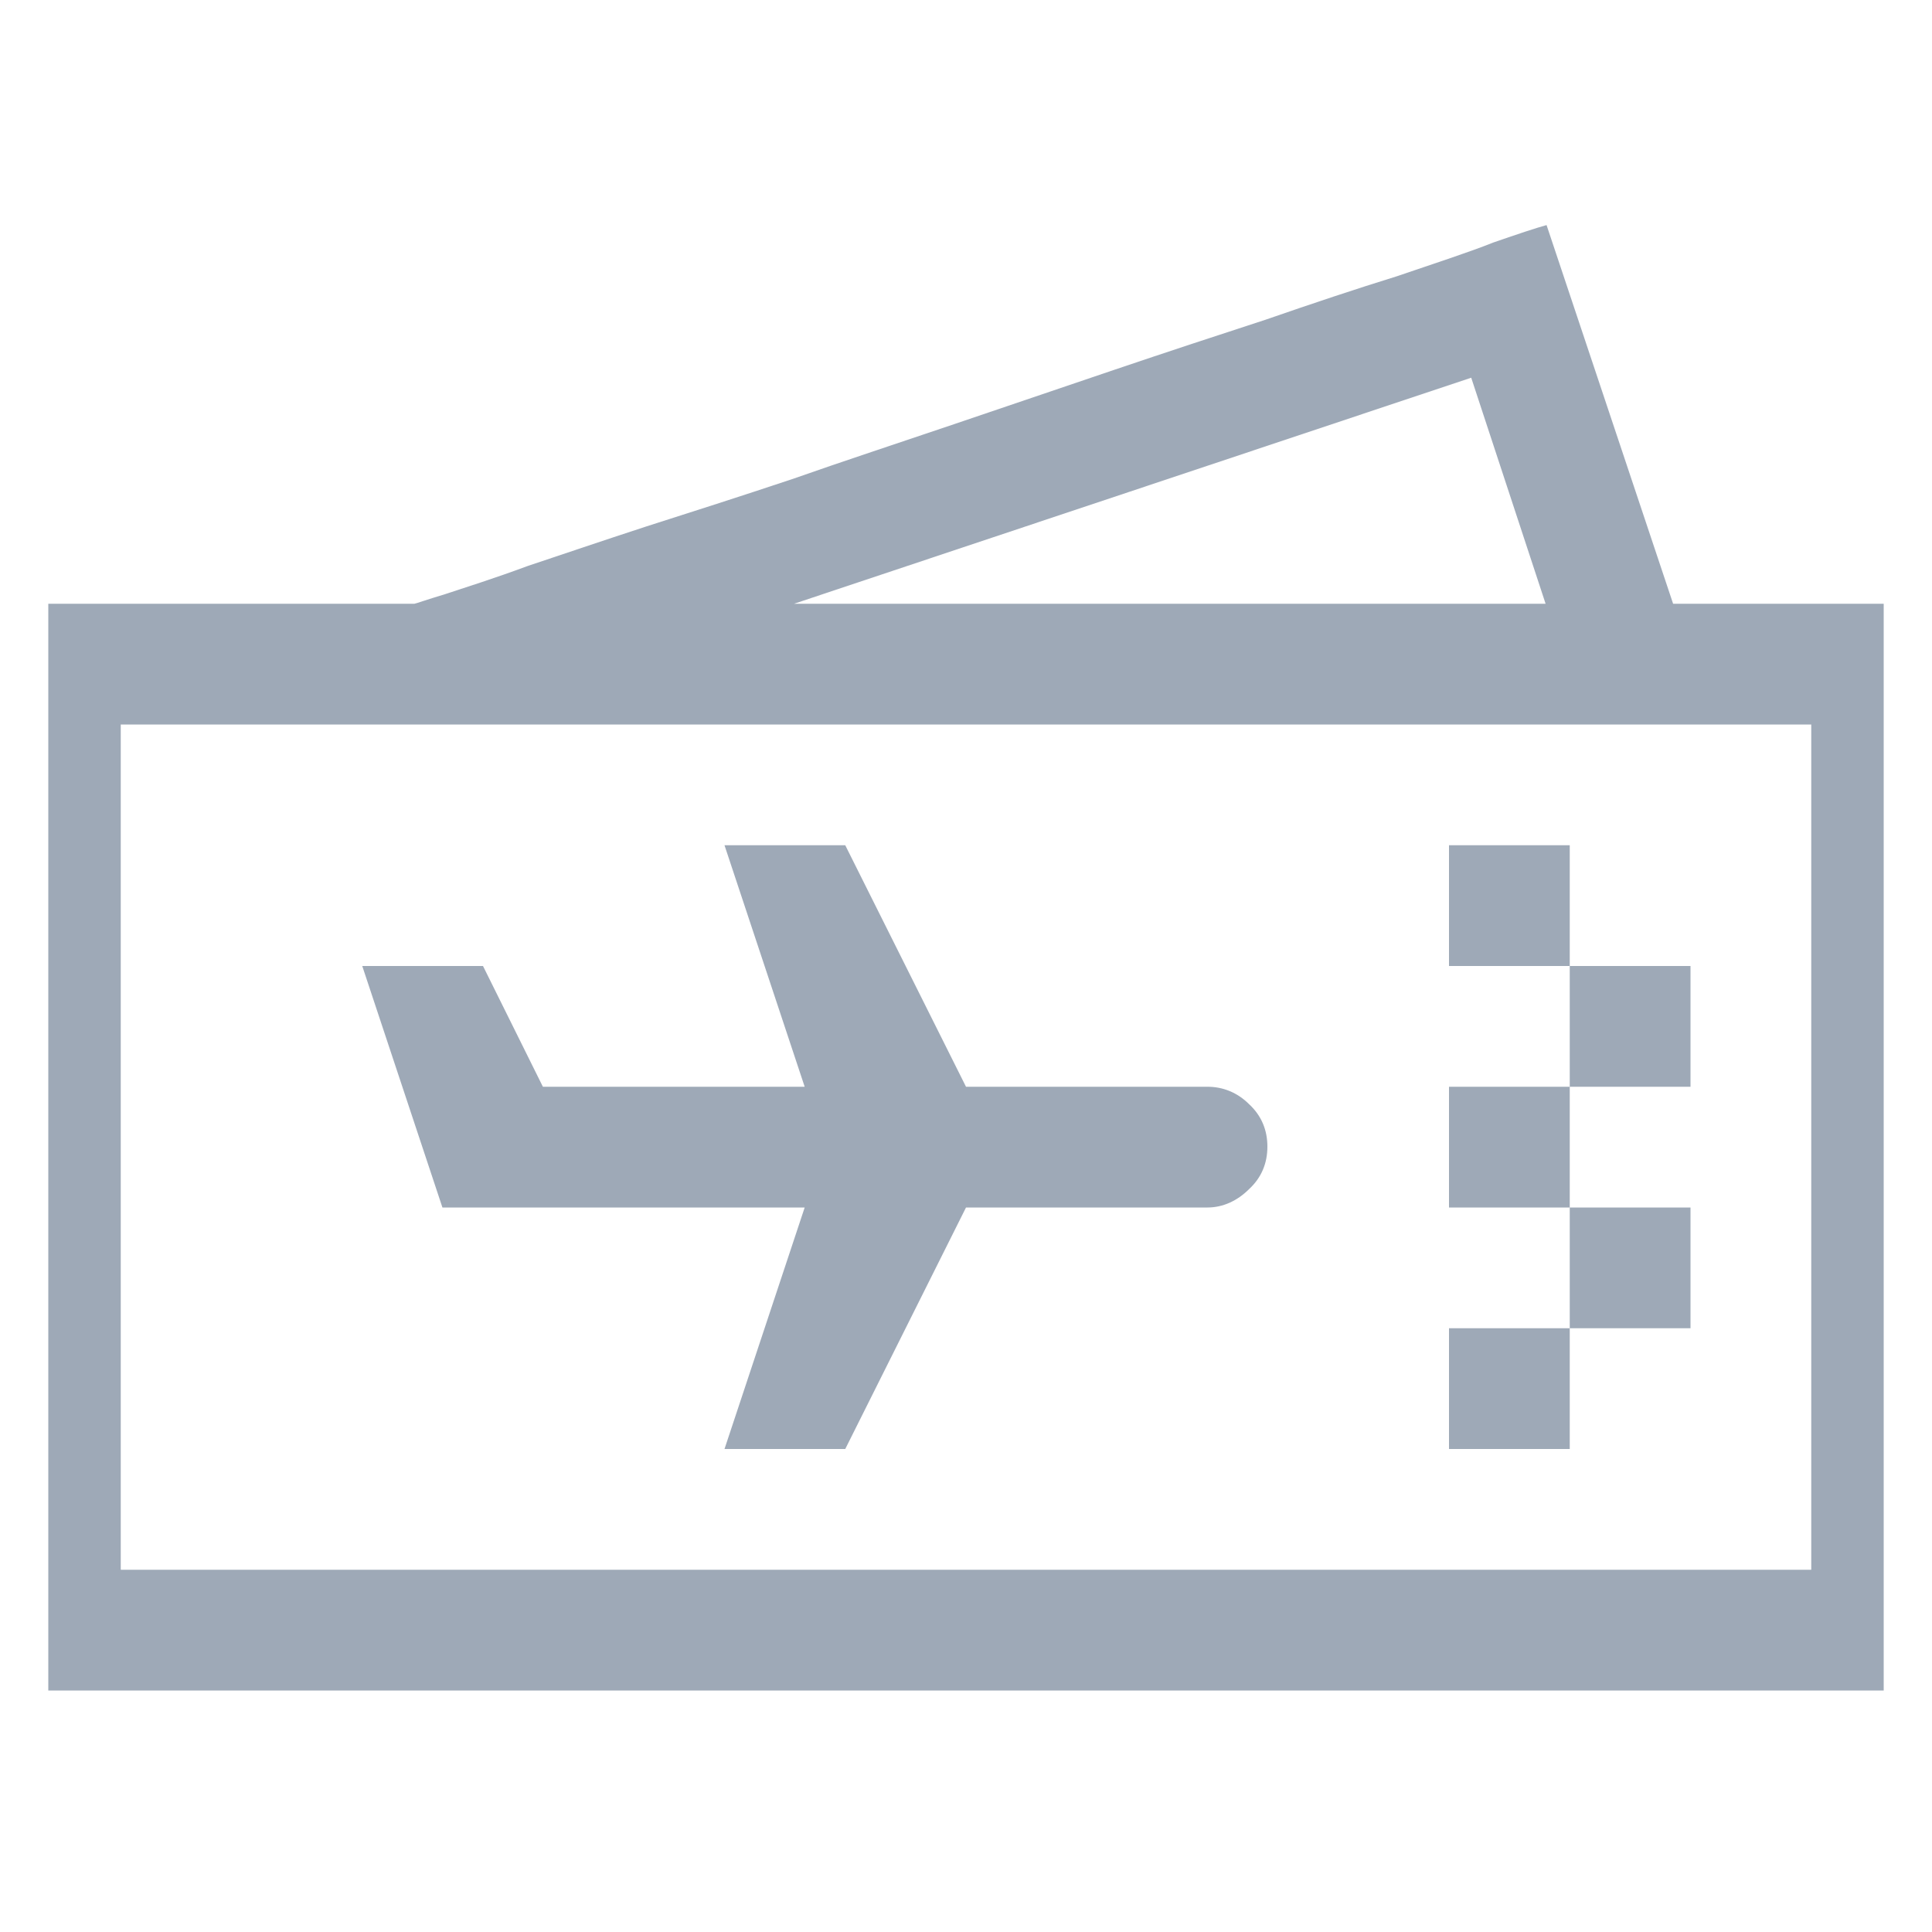 <svg width="20" height="20" viewBox="0 0 20 20" fill="none" xmlns="http://www.w3.org/2000/svg" xmlns:xlink="http://www.w3.org/1999/xlink">
	<desc>
			Created with Pixso.
	</desc>
	<defs>
		<clipPath id="clip87_21960">
			<rect id="fluent-mdl2:air-tickets" rx="-0.5" width="19" height="19" transform="translate(0.5 0.5)" fill="white" fill-opacity="0"/>
		</clipPath>
	</defs>
	<rect id="fluent-mdl2:air-tickets" rx="-0.5" width="19" height="19" transform="translate(0.5 0.5)" fill="#FFFFFF" fill-opacity="0"/>
	<g clip-path="url(#clip87_21960)">
		<path id="Vector" d="M20 6.25L20 17.5L0 17.5L0 6.25L4.29 6.25C4.3 6.25 4.41 6.21 4.61 6.15C4.82 6.08 5.11 5.99 5.46 5.86C5.82 5.74 6.23 5.6 6.69 5.45C7.16 5.3 7.66 5.14 8.2 4.96C8.74 4.77 9.29 4.59 9.85 4.4C10.41 4.21 10.97 4.02 11.53 3.83C12.09 3.64 12.61 3.47 13.1 3.31C13.59 3.14 14.04 2.99 14.46 2.86C14.87 2.72 15.21 2.61 15.46 2.51C15.72 2.42 15.9 2.36 16.01 2.33L17.32 6.25L20 6.25ZM8.22 6.25L16 6.25L15.23 3.91L8.22 6.25ZM18.75 7.5L1.25 7.5L1.25 16.25L18.75 16.25L18.75 7.5ZM16.25 8.75L16.25 10L15 10L15 8.75L16.25 8.75ZM16.25 11.25L16.25 12.5L15 12.5L15 11.25L16.25 11.25ZM16.25 15L15 15L15 13.75L16.25 13.75L16.25 15ZM17.5 11.25L16.25 11.25L16.25 10L17.5 10L17.5 11.25ZM17.5 13.75L16.25 13.75L16.25 12.5L17.5 12.5L17.5 13.75ZM4.58 12.5L3.75 10L5 10L5.62 11.25L8.33 11.25L7.5 8.75L8.75 8.75L10 11.25L12.5 11.25C12.66 11.25 12.81 11.31 12.93 11.43C13.06 11.55 13.12 11.7 13.12 11.87C13.12 12.04 13.06 12.19 12.93 12.31C12.81 12.43 12.66 12.5 12.5 12.5L10 12.5L8.75 15L7.5 15L8.33 12.5L4.58 12.5Z" fill="#9EA9B7" fill-opacity="1" fill-rule="nonzero"/>
	</g>
</svg>

